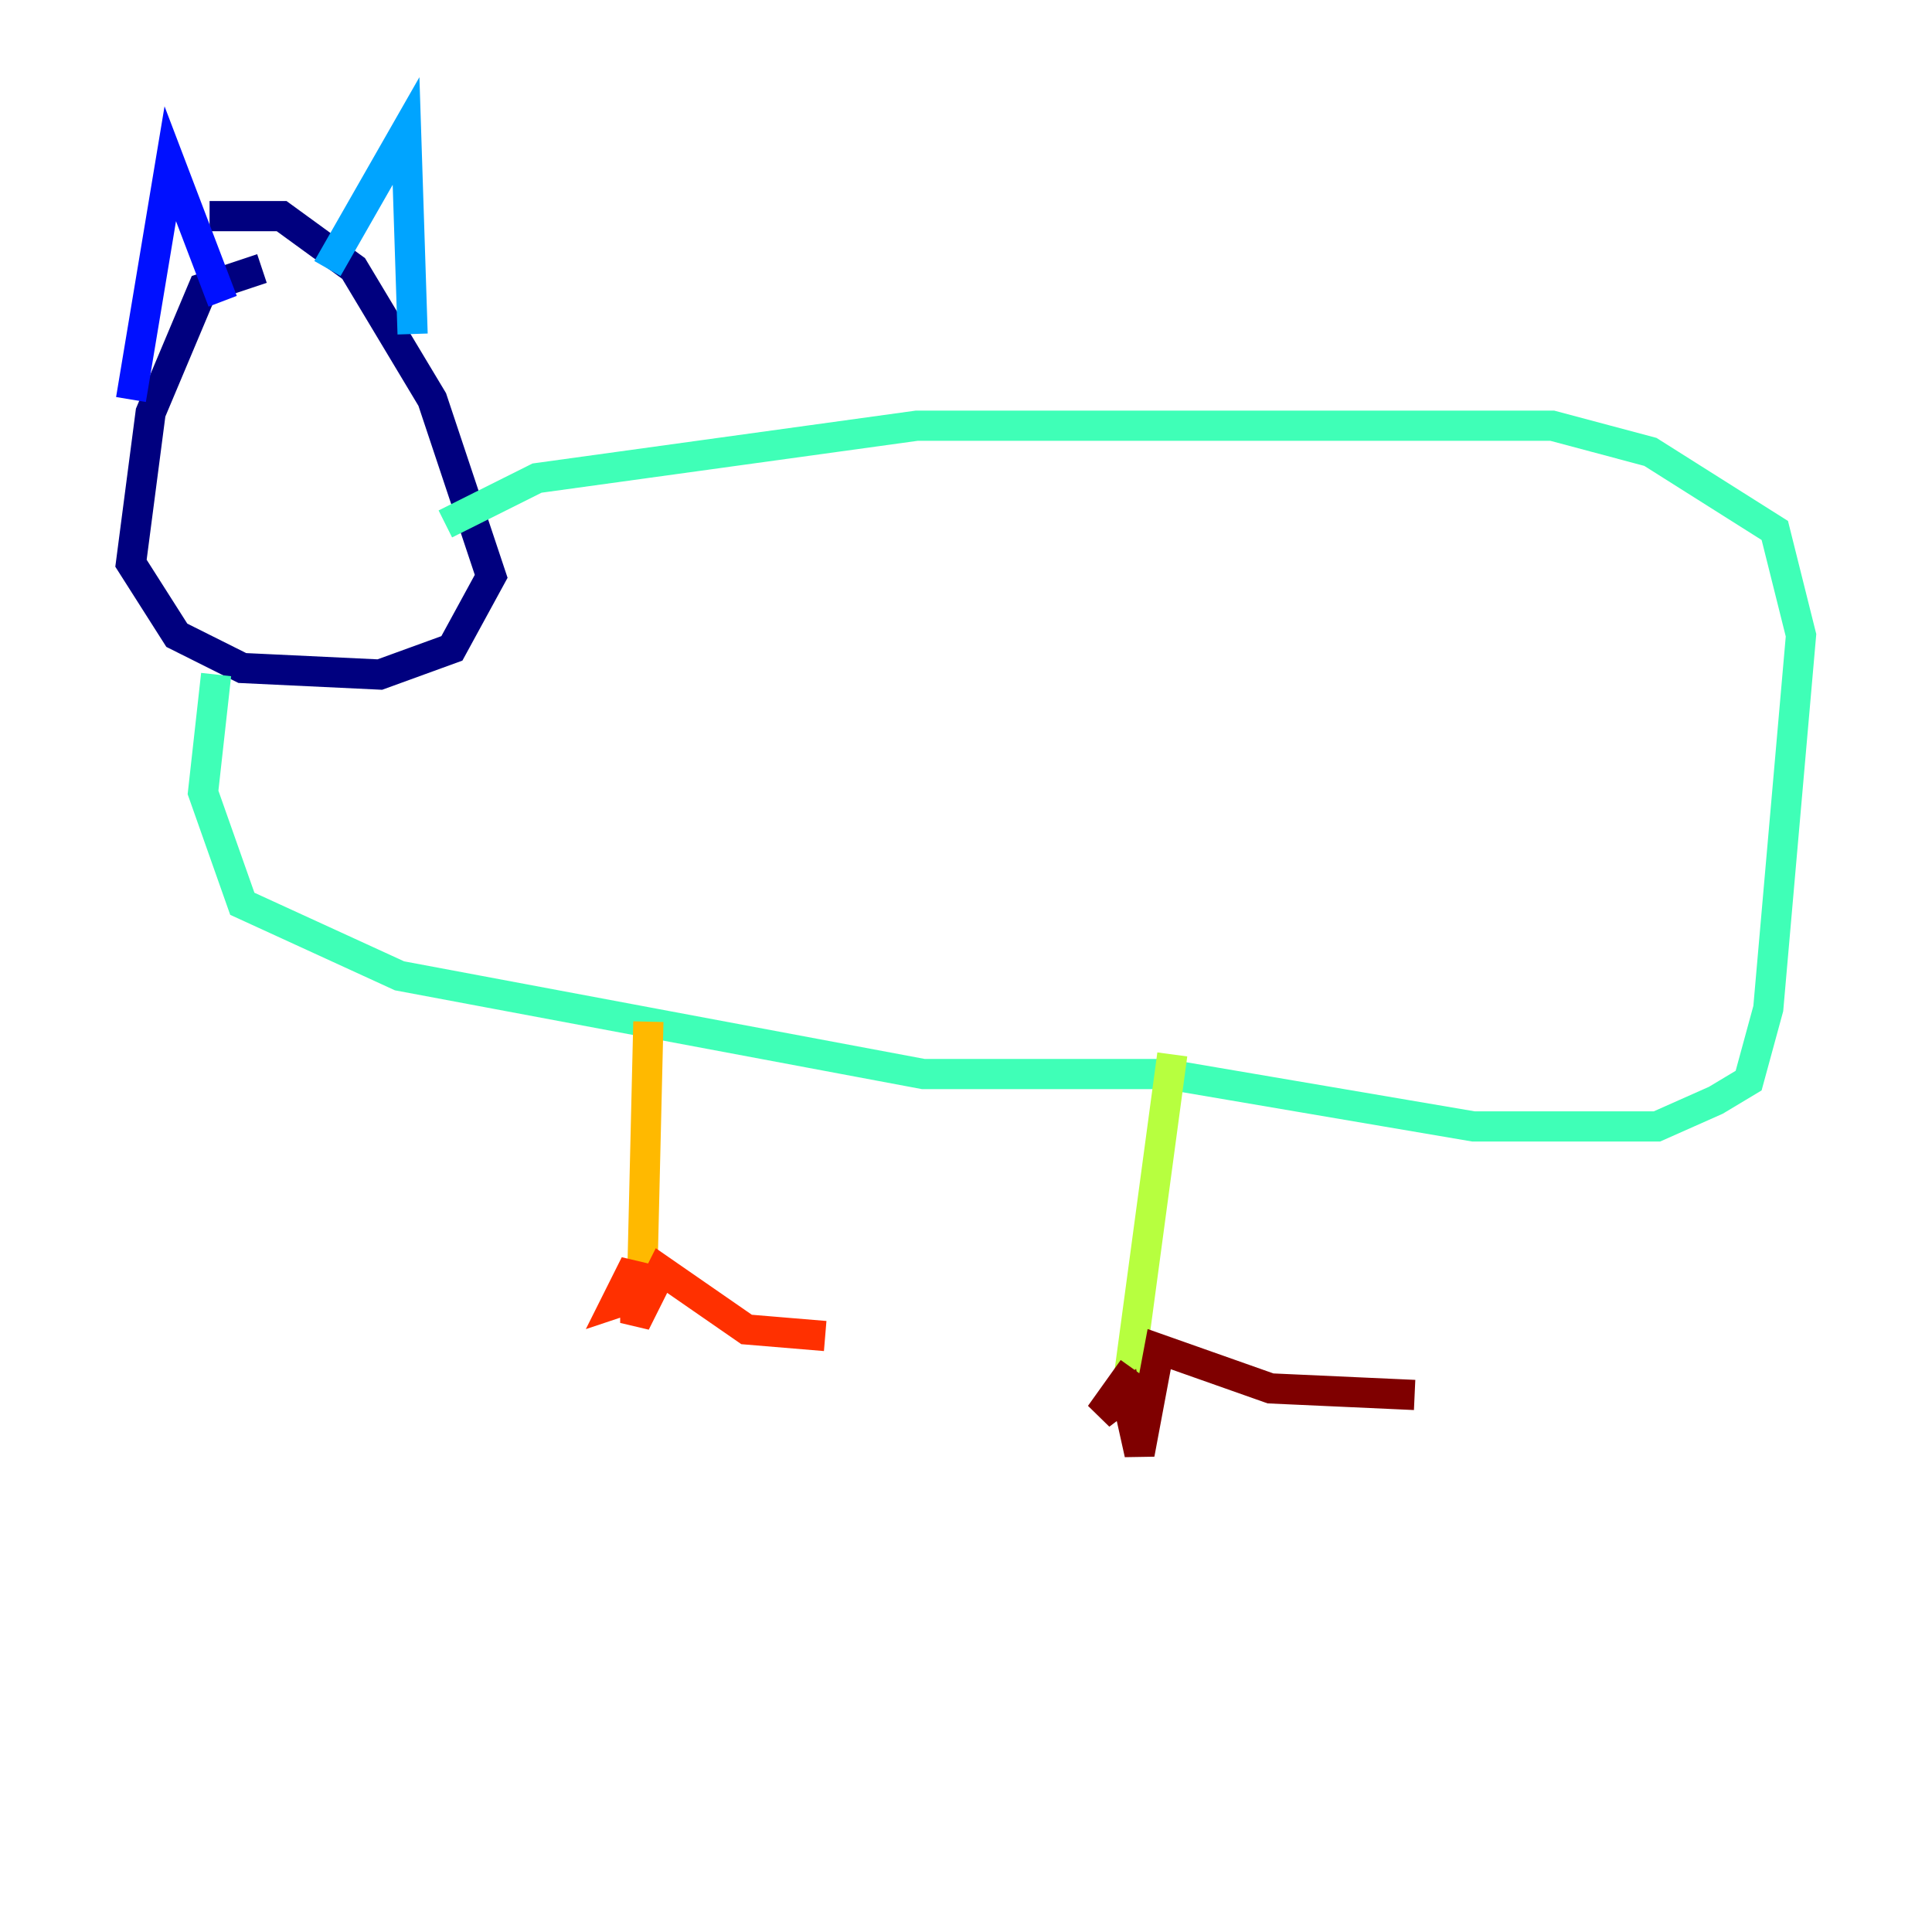 <?xml version="1.0" encoding="utf-8" ?>
<svg baseProfile="tiny" height="128" version="1.2" viewBox="0,0,128,128" width="128" xmlns="http://www.w3.org/2000/svg" xmlns:ev="http://www.w3.org/2001/xml-events" xmlns:xlink="http://www.w3.org/1999/xlink"><defs /><polyline fill="none" points="17.356,17.79 13.451,19.091 9.98,27.336 8.678,37.315 11.715,42.088 16.054,44.258 25.166,44.691 29.939,42.956 32.542,38.183 28.637,26.468 23.43,17.79 18.658,14.319 13.885,14.319" stroke="#00007f" stroke-width="2" /><polyline fill="none" points="8.678,26.468 11.281,10.848 14.752,19.959" stroke="#0010ff" stroke-width="2" /><polyline fill="none" points="21.695,17.79 26.902,8.678 27.336,22.129" stroke="#00a4ff" stroke-width="2" /><polyline fill="none" points="29.505,34.712 35.58,31.675 60.746,28.203 102.834,28.203 109.342,29.939 117.586,35.146 119.322,42.088 117.153,66.82 115.851,71.593 113.681,72.895 109.776,74.63 97.627,74.63 77.234,71.159 61.18,71.159 26.468,64.651 16.054,59.878 13.451,52.502 14.319,44.691" stroke="#3fffb7" stroke-width="2" /><polyline fill="none" points="77.668,69.858 74.63,92.42" stroke="#b7ff3f" stroke-width="2" /><polyline fill="none" points="42.956,67.688 42.522,85.912" stroke="#ffb900" stroke-width="2" /><polyline fill="none" points="42.088,85.912 40.786,86.346 42.088,83.742 42.088,87.647 43.824,84.176 49.464,88.081 54.671,88.515" stroke="#ff3000" stroke-width="2" /><polyline fill="none" points="75.064,90.685 72.895,93.722 74.63,92.42 75.498,96.325 76.8,89.383 84.176,91.986 93.722,92.42" stroke="#7f0000" stroke-width="2" /></svg>